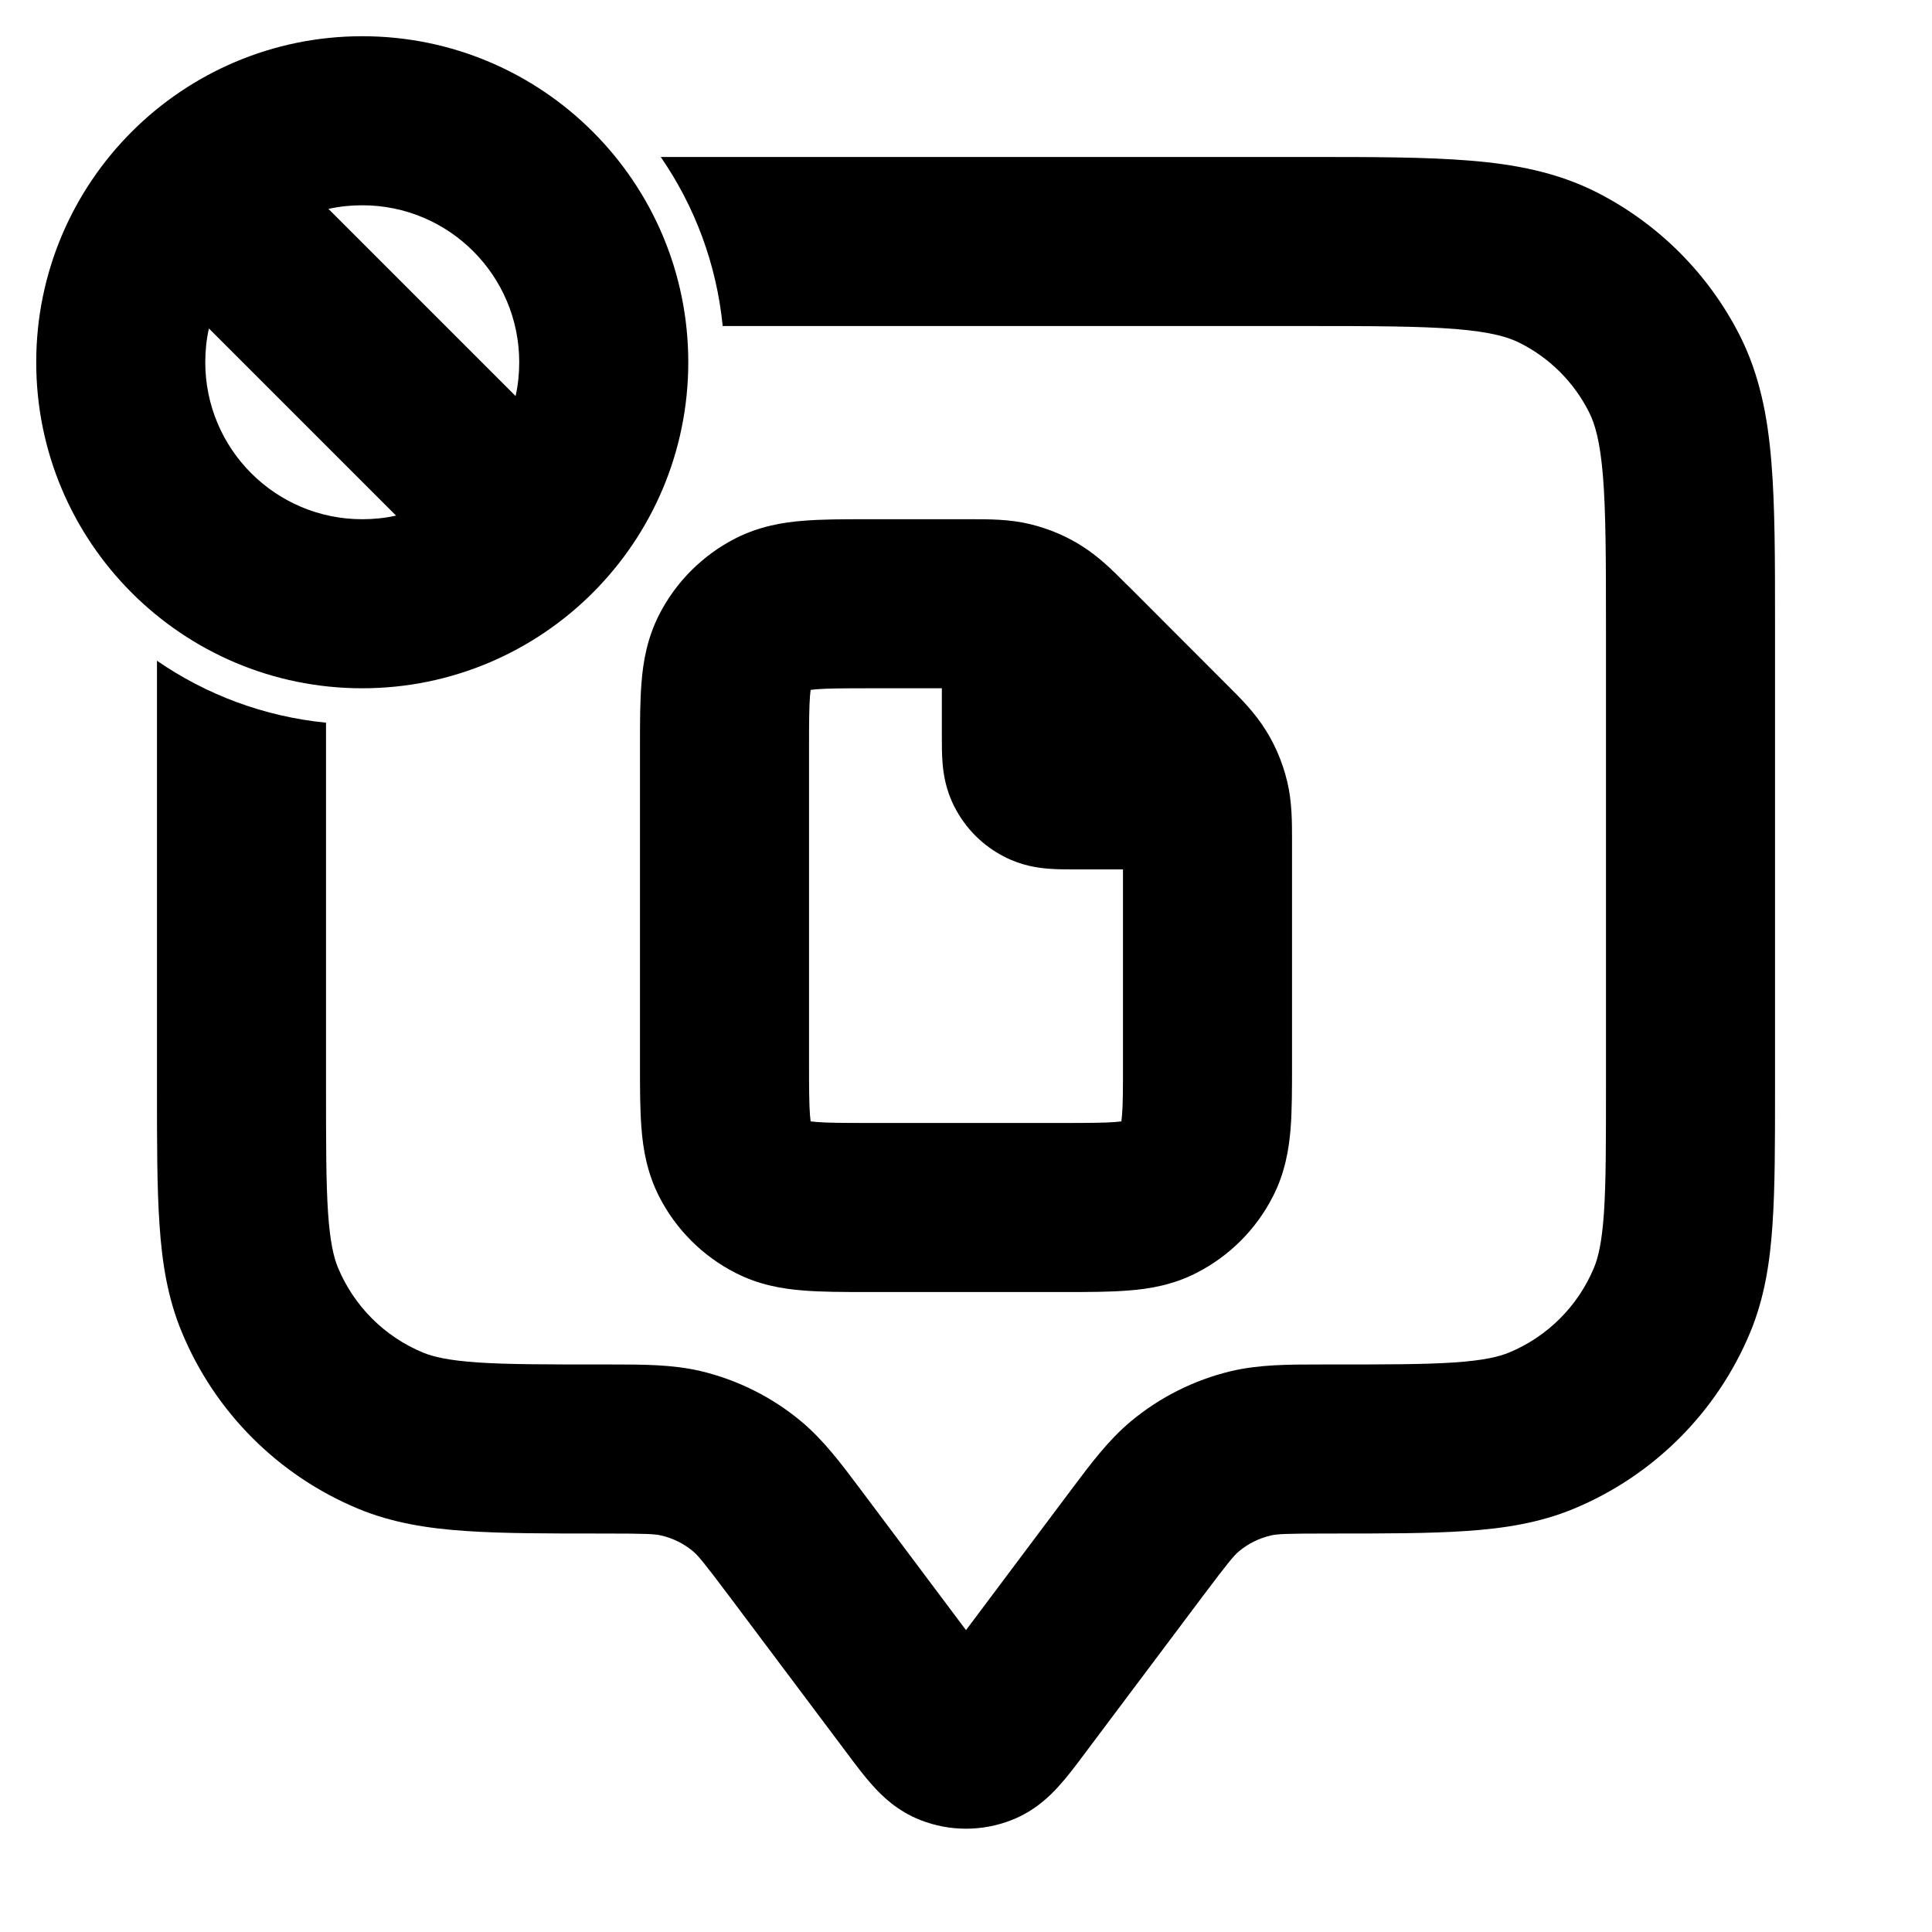 <svg width="16" height="16" viewBox="0 0 16 16" fill="currentColor" xmlns="http://www.w3.org/2000/svg">
<g id="annotation">
<g id="Union">
<path fill-rule="evenodd" clip-rule="evenodd" d="M1.091 1.091C1.579 0.603 2.255 0.3 3 0.3C4.491 0.3 5.7 1.509 5.7 3C5.7 3.745 5.397 4.421 4.909 4.909C4.421 5.397 3.745 5.7 3 5.7C1.509 5.7 0.3 4.491 0.3 3C0.3 2.255 0.603 1.579 1.091 1.091ZM2.72 1.73L4.27 3.28C4.29 3.19 4.3 3.096 4.3 3C4.3 2.282 3.718 1.7 3 1.7C2.904 1.7 2.81 1.71 2.72 1.73ZM3.28 4.27L1.73 2.72C1.71 2.81 1.7 2.904 1.7 3C1.7 3.718 2.282 4.3 3 4.3C3.096 4.3 3.19 4.29 3.28 4.27Z" fill="currentColor"/>
<path d="M2.7 5.985C2.184 5.934 1.706 5.752 1.3 5.472V9.024C1.3 9.47 1.3 9.839 1.321 10.142C1.342 10.457 1.388 10.75 1.506 11.033C1.78 11.695 2.305 12.22 2.967 12.495C3.25 12.612 3.543 12.658 3.858 12.679C4.161 12.7 4.53 12.7 4.976 12.7H5C5.359 12.7 5.426 12.704 5.479 12.717C5.575 12.74 5.664 12.784 5.739 12.847C5.781 12.882 5.824 12.933 6.04 13.22L7.025 14.533C7.087 14.616 7.158 14.711 7.227 14.787C7.303 14.872 7.431 14.999 7.625 15.074C7.866 15.168 8.134 15.168 8.375 15.074C8.569 14.999 8.697 14.872 8.773 14.787C8.842 14.711 8.913 14.616 8.975 14.533L9.96 13.22C10.176 12.933 10.219 12.882 10.261 12.847C10.336 12.784 10.425 12.74 10.521 12.717C10.574 12.704 10.641 12.7 11 12.7H11.024C11.47 12.7 11.839 12.7 12.142 12.679C12.457 12.658 12.75 12.612 13.033 12.495C13.695 12.22 14.22 11.695 14.495 11.033C14.612 10.75 14.658 10.457 14.679 10.142C14.7 9.839 14.7 9.47 14.7 9.024V5.171C14.7 4.636 14.7 4.192 14.67 3.829C14.64 3.453 14.573 3.103 14.406 2.774C14.147 2.266 13.734 1.853 13.226 1.594C12.897 1.427 12.547 1.36 12.171 1.33C11.808 1.3 11.364 1.3 10.829 1.3H5.472C5.752 1.706 5.934 2.184 5.985 2.7H10.8C11.372 2.7 11.758 2.701 12.057 2.725C12.347 2.749 12.491 2.791 12.59 2.842C12.835 2.966 13.034 3.165 13.158 3.41C13.209 3.509 13.251 3.653 13.275 3.943C13.299 4.242 13.3 4.628 13.3 5.2V9C13.3 9.476 13.3 9.797 13.283 10.047C13.266 10.29 13.236 10.413 13.201 10.498C13.069 10.816 12.816 11.069 12.498 11.201C12.413 11.236 12.29 11.266 12.047 11.283C11.797 11.3 11.476 11.3 11 11.3L10.943 11.3C10.674 11.3 10.432 11.3 10.2 11.354C9.892 11.427 9.606 11.57 9.364 11.772C9.18 11.926 9.035 12.119 8.874 12.334L8 13.5L7.126 12.334C6.965 12.119 6.82 11.926 6.636 11.772C6.394 11.57 6.108 11.427 5.8 11.354C5.568 11.3 5.326 11.3 5.057 11.3L5 11.3C4.524 11.3 4.203 11.3 3.953 11.283C3.71 11.266 3.587 11.236 3.502 11.201C3.184 11.069 2.931 10.816 2.799 10.498C2.764 10.413 2.734 10.29 2.717 10.047C2.7 9.797 2.7 9.476 2.7 9V5.985Z" fill="currentColor"/>
    <path fill-rule="evenodd" clip-rule="evenodd" d="M8.528 4.34C8.611 4.36 8.692 4.387 8.77 4.421C8.783 4.427 8.796 4.433 8.809 4.439C8.856 4.461 8.902 4.486 8.947 4.514C9.096 4.605 9.219 4.728 9.32 4.83L9.347 4.856L10.144 5.654L10.17 5.68C10.272 5.781 10.395 5.904 10.486 6.053C10.514 6.098 10.539 6.144 10.561 6.191C10.567 6.204 10.573 6.217 10.579 6.23C10.613 6.308 10.64 6.389 10.66 6.472C10.701 6.642 10.7 6.816 10.7 6.959L10.7 6.997L10.7 8.823C10.7 9.013 10.7 9.196 10.688 9.35C10.674 9.518 10.642 9.713 10.542 9.908C10.403 10.181 10.181 10.403 9.908 10.542C9.713 10.642 9.518 10.674 9.35 10.687C9.196 10.7 9.013 10.7 8.823 10.7H7.177C6.987 10.7 6.804 10.7 6.65 10.687C6.482 10.674 6.287 10.642 6.092 10.542C5.819 10.403 5.597 10.181 5.458 9.908C5.359 9.713 5.326 9.518 5.313 9.35C5.3 9.196 5.3 9.013 5.3 8.823V6.177C5.3 5.987 5.3 5.804 5.313 5.65C5.326 5.482 5.359 5.287 5.458 5.092C5.597 4.819 5.819 4.597 6.092 4.458C6.287 4.359 6.482 4.326 6.65 4.313C6.804 4.3 6.987 4.3 7.177 4.3L8.003 4.3L8.041 4.3C8.184 4.3 8.358 4.299 8.528 4.34ZM9.295 6.789L9.297 6.791L9.293 6.785C9.294 6.786 9.295 6.788 9.295 6.789ZM9.3 8.8V7.2L8.887 7.2C8.829 7.2 8.75 7.2 8.679 7.194C8.594 7.187 8.461 7.169 8.319 7.096C8.14 7.005 7.995 6.86 7.904 6.681C7.831 6.539 7.813 6.406 7.806 6.321C7.8 6.25 7.8 6.171 7.8 6.113L7.8 5.7H7.2C6.978 5.7 6.854 5.701 6.764 5.708C6.742 5.71 6.726 5.712 6.716 5.713L6.713 5.716C6.712 5.726 6.71 5.742 6.708 5.764C6.701 5.854 6.7 5.978 6.7 6.2V8.8C6.7 9.022 6.701 9.146 6.708 9.236C6.71 9.258 6.712 9.274 6.713 9.284L6.716 9.287C6.726 9.288 6.742 9.29 6.764 9.292C6.854 9.299 6.978 9.3 7.2 9.3H8.8C9.022 9.3 9.146 9.299 9.236 9.292C9.258 9.29 9.274 9.288 9.284 9.287L9.287 9.284C9.288 9.274 9.29 9.258 9.292 9.236C9.3 9.146 9.3 9.022 9.3 8.8Z" fill="currentColor"/>
</g>
</g>
</svg>
